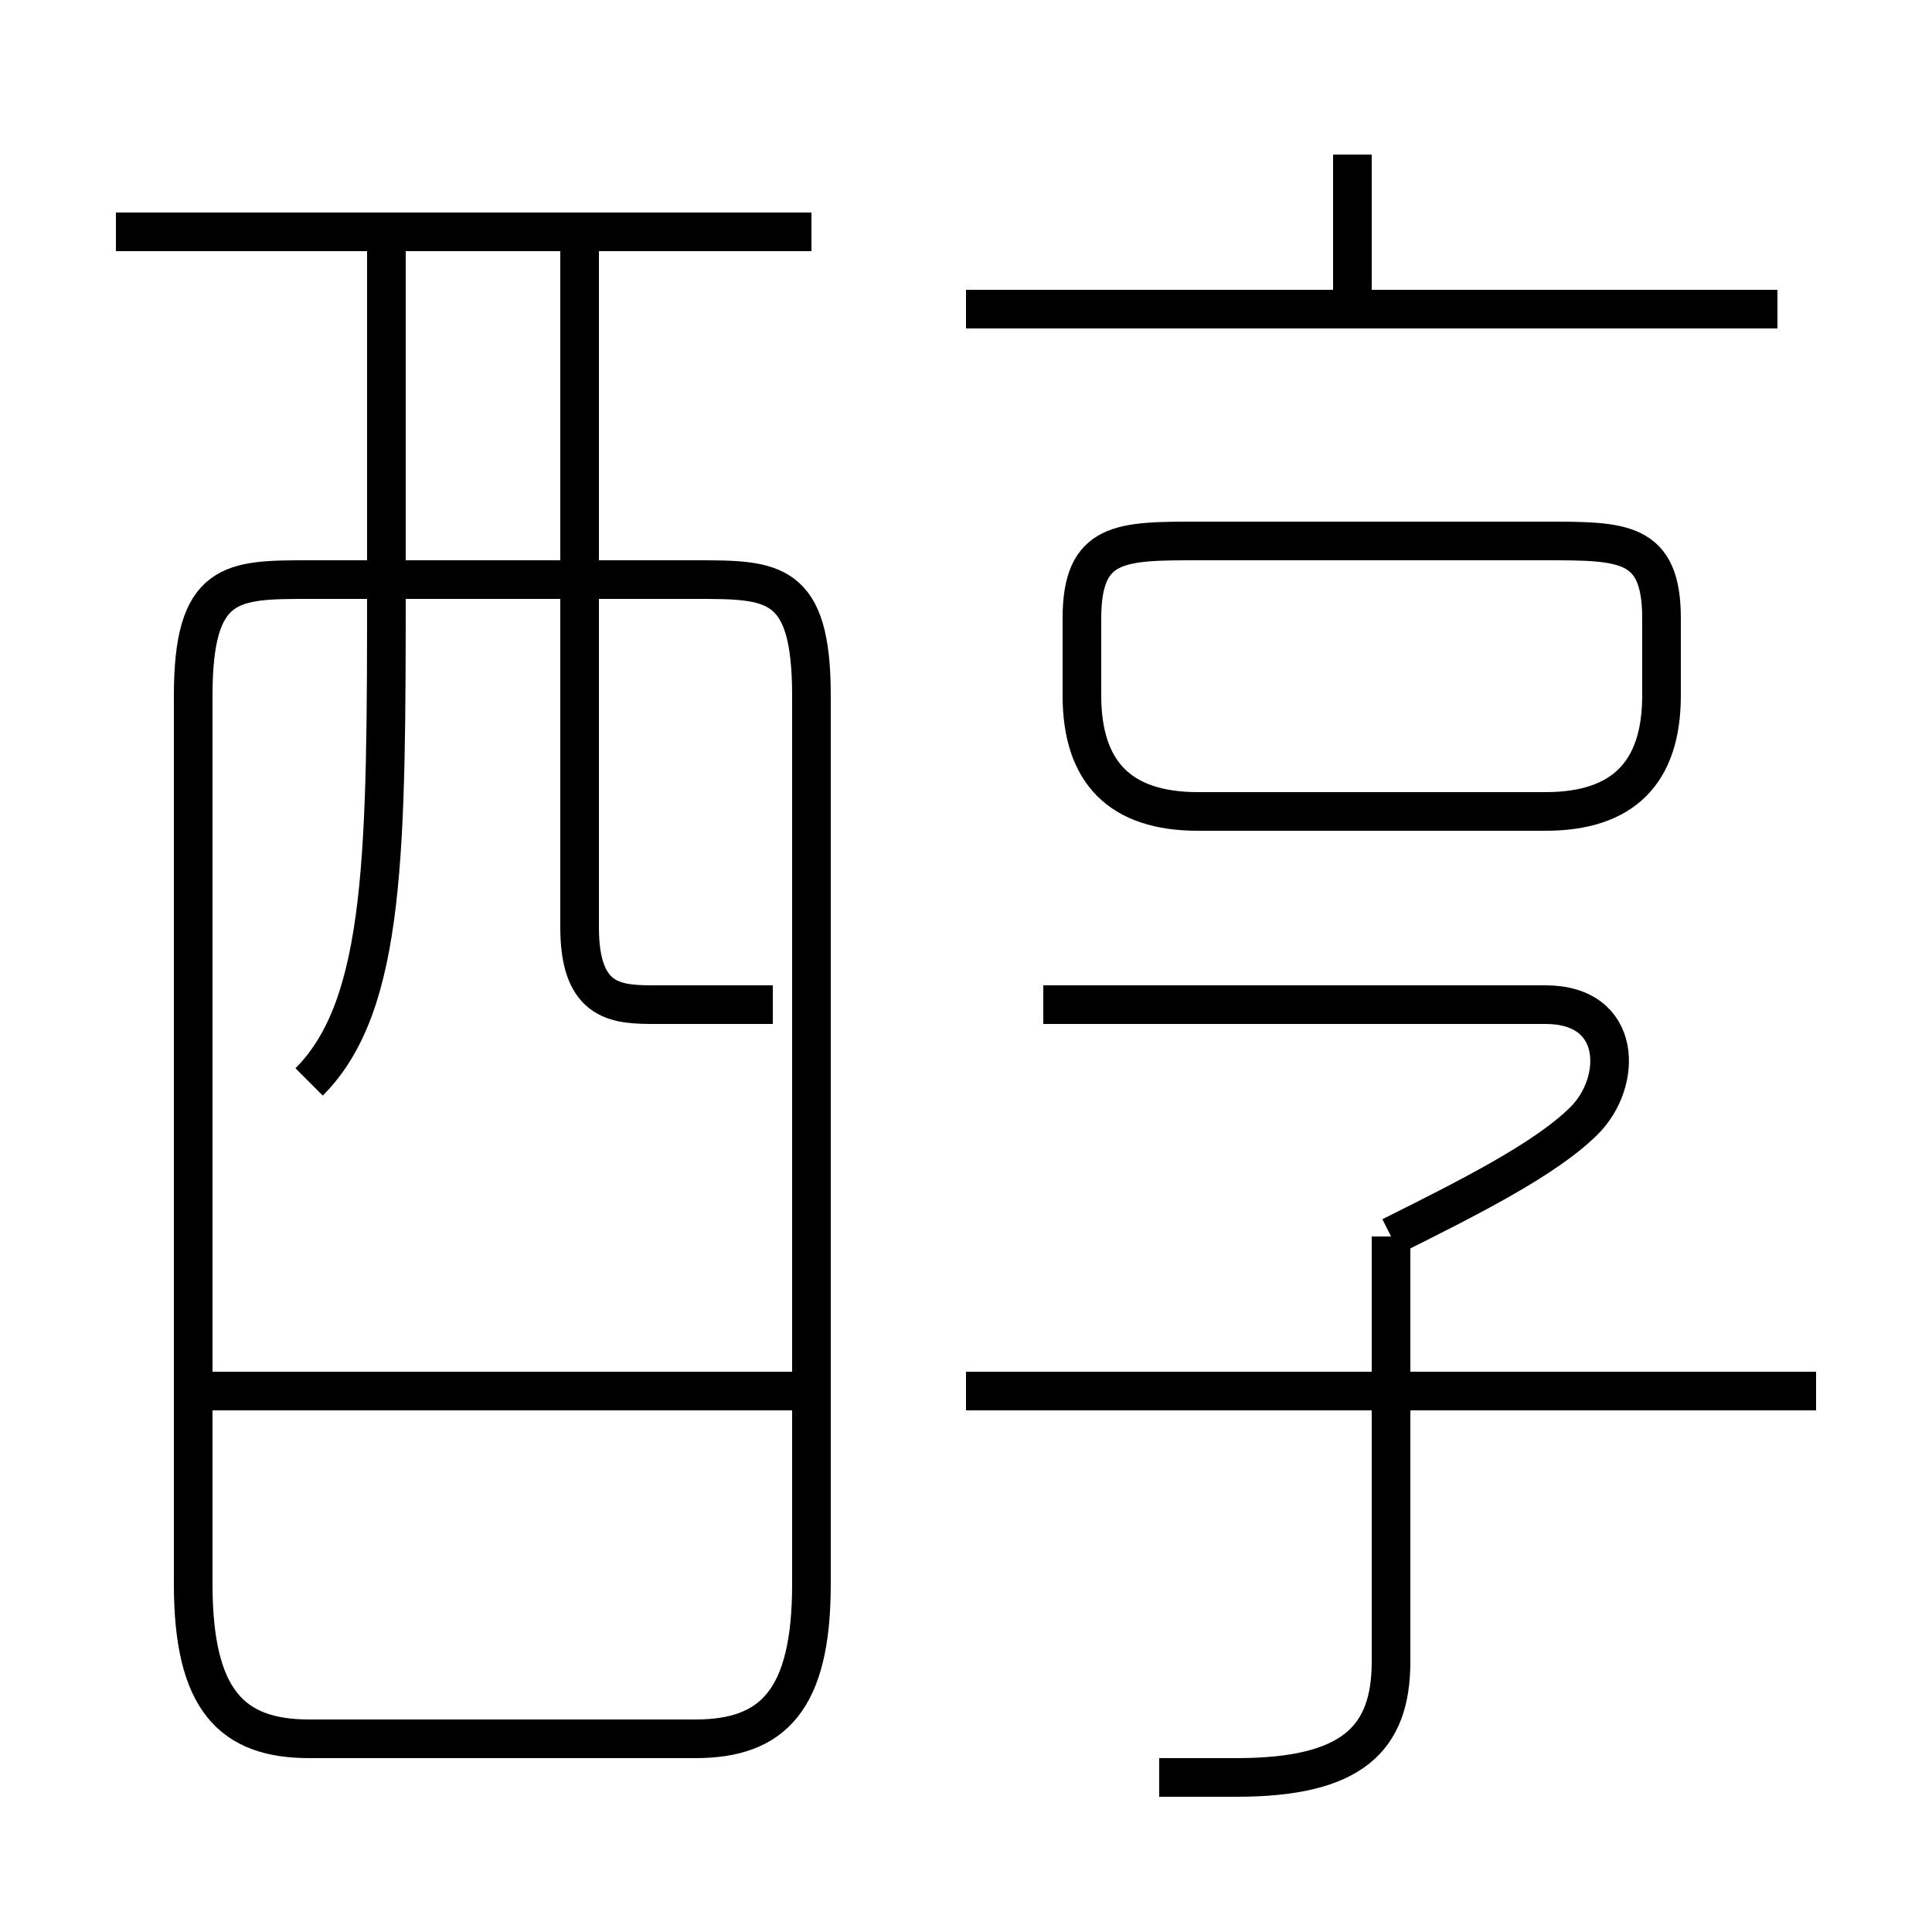 <?xml version='1.0' encoding='utf8'?>
<svg viewBox="0.0 -6.0 50.0 50.0" version="1.1" xmlns="http://www.w3.org/2000/svg">
<rect x="0.0" y="-6.0" width="50.0" height="50.0" fill="#808080" stroke="none"/>
<rect x="-1000" y="-1000" width="2000" height="2000" stroke="white" fill="white"/>
<g style="fill:white;stroke:#000000;  stroke-width:1">
<path d="M 8 1 L 18 1 C 20 1 21 0 21 -3 L 21 -26 C 21 -29 20 -29 18 -29 L 8 -29 C 6 -29 5 -29 5 -26 L 5 -3 C 5 0 6 1 8 1 Z M 21 -8 L 5 -8 M 8 -16 C 10 -18 10 -22 10 -29 L 10 -38 M 30 2 C 31 2 32 2 32 2 C 35 2 36 1 36 -1 L 36 -12 M 47 -8 L 25 -8 M 20 -18 C 19 -18 18 -18 17 -18 C 16 -18 15 -18 15 -20 L 15 -38 M 21 -38 L 3 -38 M 36 -12 C 38 -13 40 -14 41 -15 C 42 -16 42 -18 40 -18 L 27 -18 M 31 -23 L 40 -23 C 42 -23 43 -24 43 -26 L 43 -28 C 43 -30 42 -30 40 -30 L 31 -30 C 29 -30 28 -30 28 -28 L 28 -26 C 28 -24 29 -23 31 -23 Z M 46 -36 L 25 -36 M 35 -36 L 35 -40" transform="translate(0.0 38.0)" />
</g>
</svg>